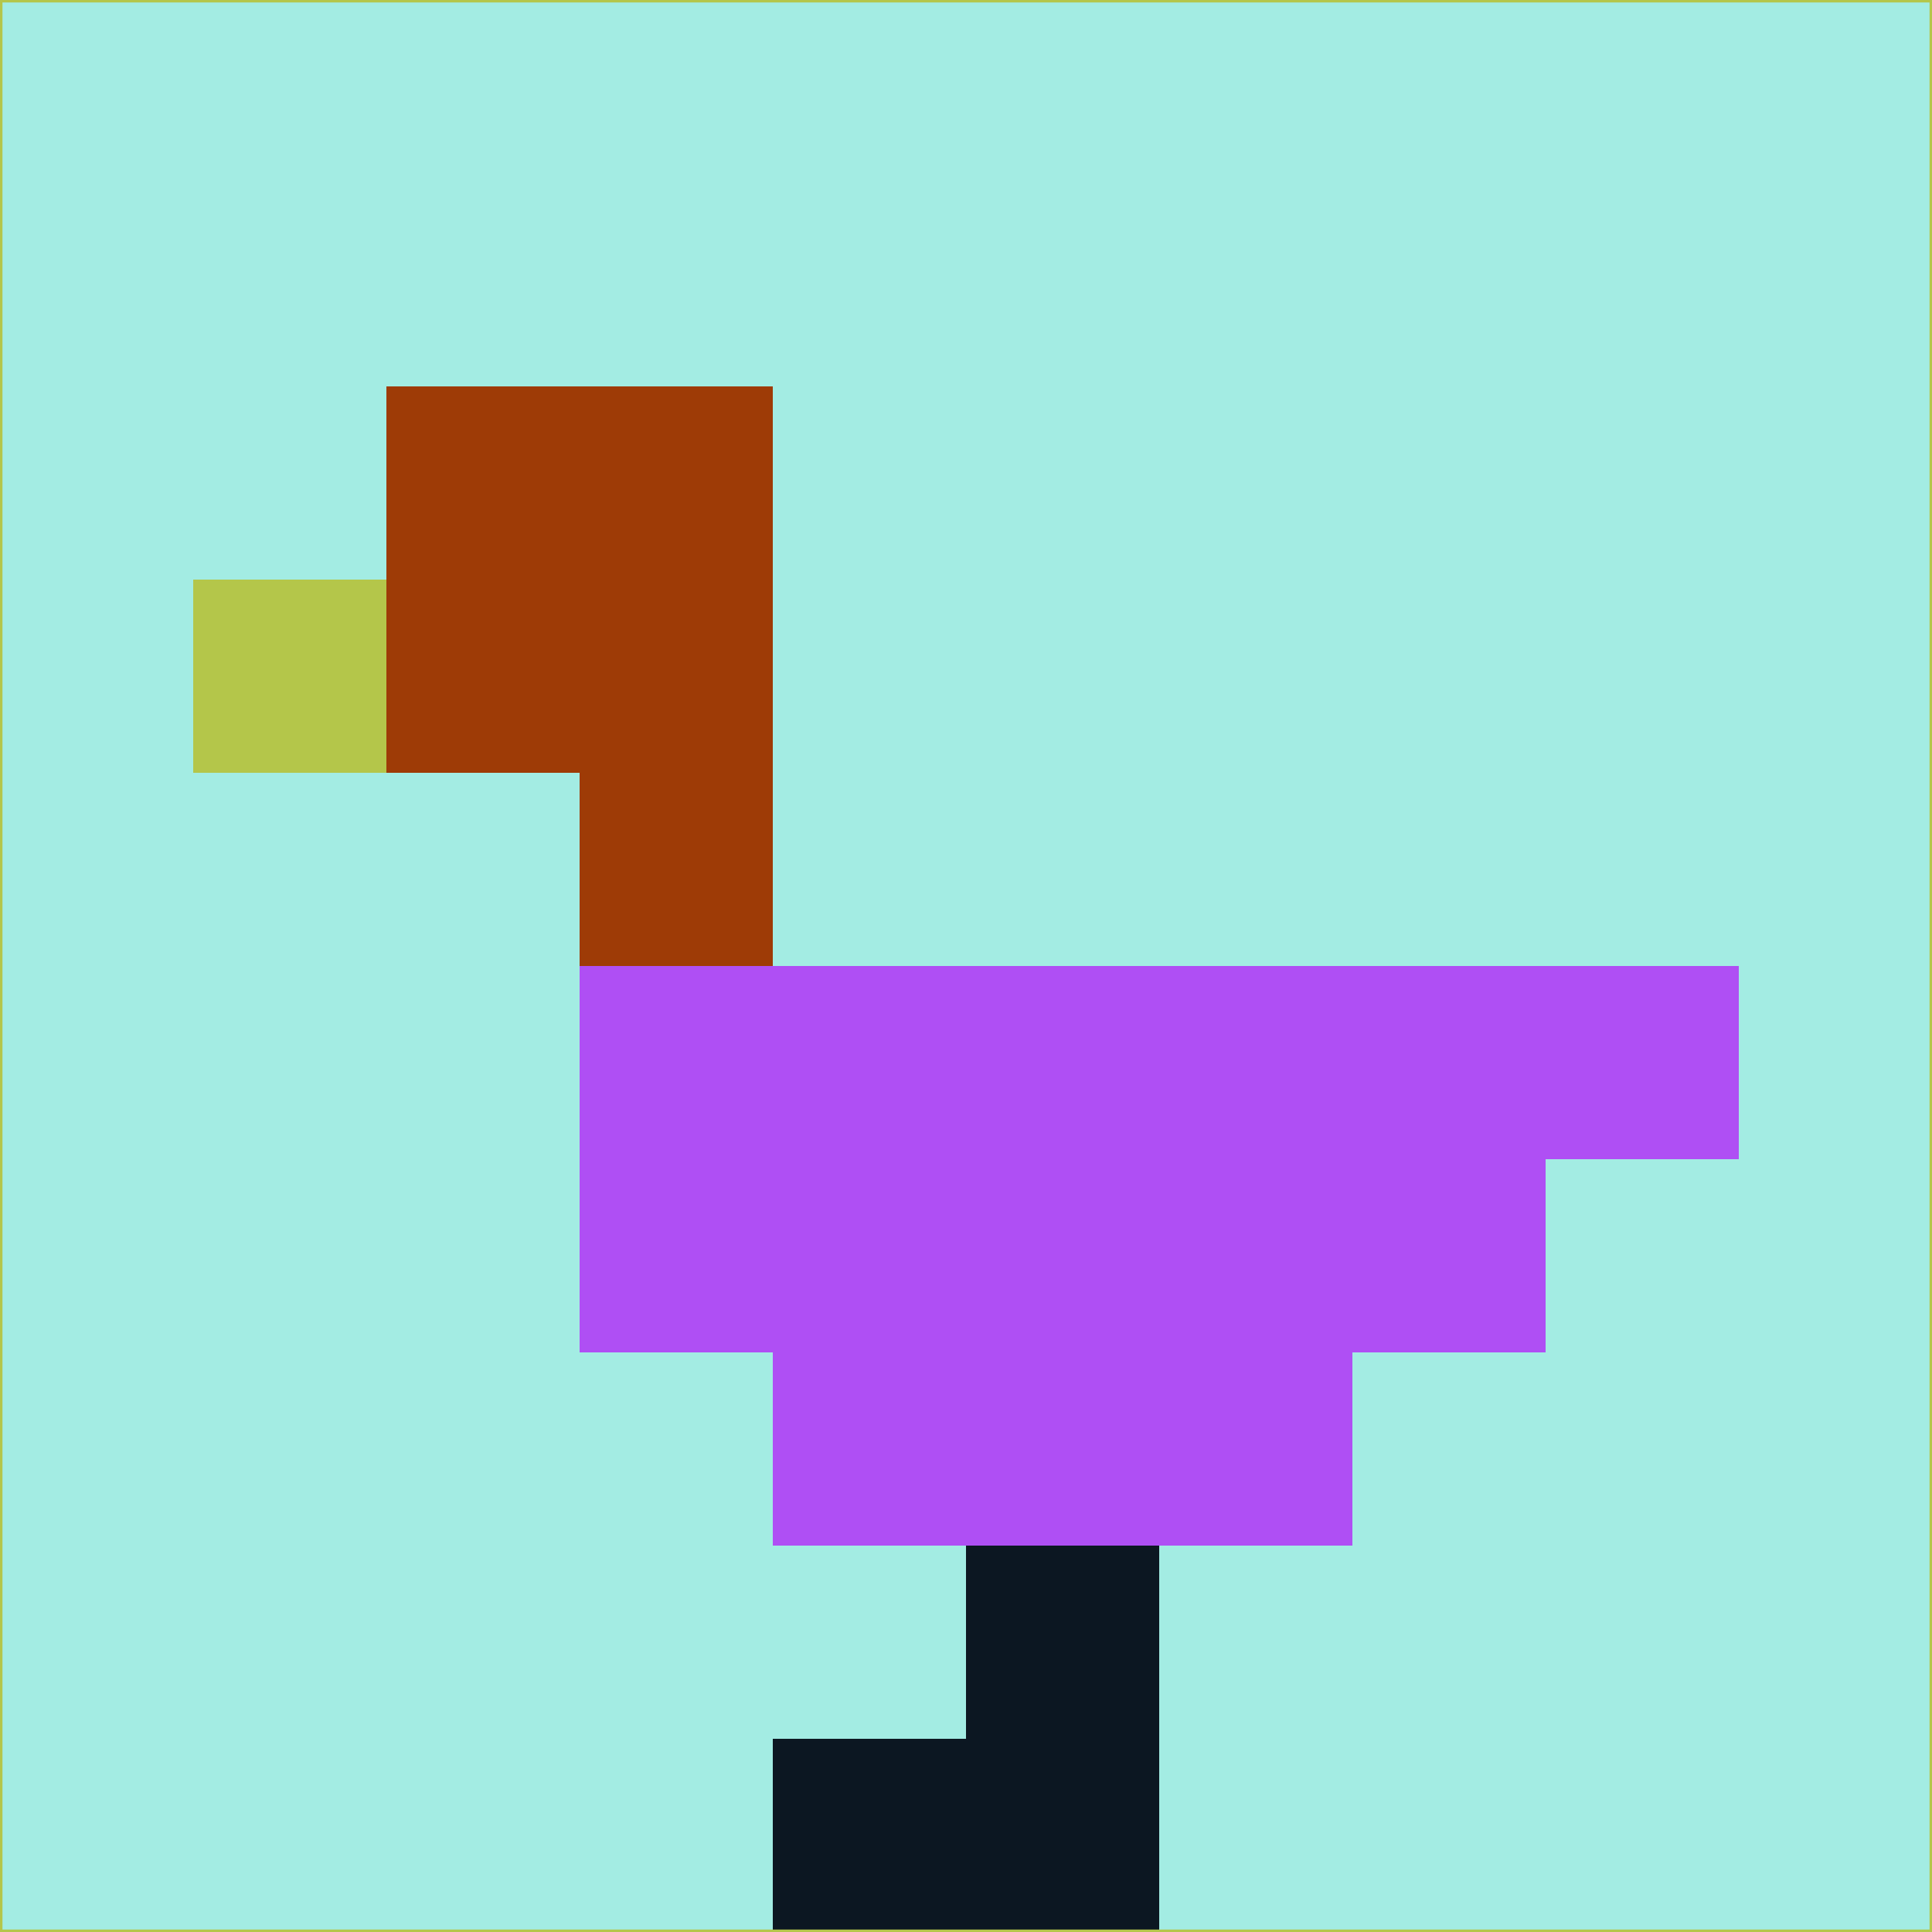<svg xmlns="http://www.w3.org/2000/svg" version="1.1" width="785" height="785">
  <title>'goose-pfp-694263' by Dmitri Cherniak (Cyberpunk Edition)</title>
  <desc>
    seed=927618
    backgroundColor=#a3ece3
    padding=20
    innerPadding=0
    timeout=500
    dimension=1
    border=false
    Save=function(){return n.handleSave()}
    frame=12

    Rendered at 2024-09-15T22:37:00.850Z
    Generated in 1ms
    Modified for Cyberpunk theme with new color scheme
  </desc>
  <defs/>
  <rect width="100%" height="100%" fill="#a3ece3"/>
  <g>
    <g id="0-0">
      <rect x="0" y="0" height="785" width="785" fill="#a3ece3"/>
      <g>
        <!-- Neon blue -->
        <rect id="0-0-2-2-2-2" x="157" y="157" width="157" height="157" fill="#9e3b06"/>
        <rect id="0-0-3-2-1-4" x="235.5" y="157" width="78.5" height="314" fill="#9e3b06"/>
        <!-- Electric purple -->
        <rect id="0-0-4-5-5-1" x="314" y="392.5" width="392.5" height="78.5" fill="#af4ff4"/>
        <rect id="0-0-3-5-5-2" x="235.5" y="392.5" width="392.5" height="157" fill="#af4ff4"/>
        <rect id="0-0-4-5-3-3" x="314" y="392.5" width="235.5" height="235.5" fill="#af4ff4"/>
        <!-- Neon pink -->
        <rect id="0-0-1-3-1-1" x="78.5" y="235.5" width="78.5" height="78.5" fill="#b4c64a"/>
        <!-- Cyber yellow -->
        <rect id="0-0-5-8-1-2" x="392.5" y="628" width="78.5" height="157" fill="#0c1722"/>
        <rect id="0-0-4-9-2-1" x="314" y="706.5" width="157" height="78.5" fill="#0c1722"/>
      </g>
      <rect x="0" y="0" stroke="#b4c64a" stroke-width="2" height="785" width="785" fill="none"/>
    </g>
  </g>
  <script xmlns=""/>
</svg>